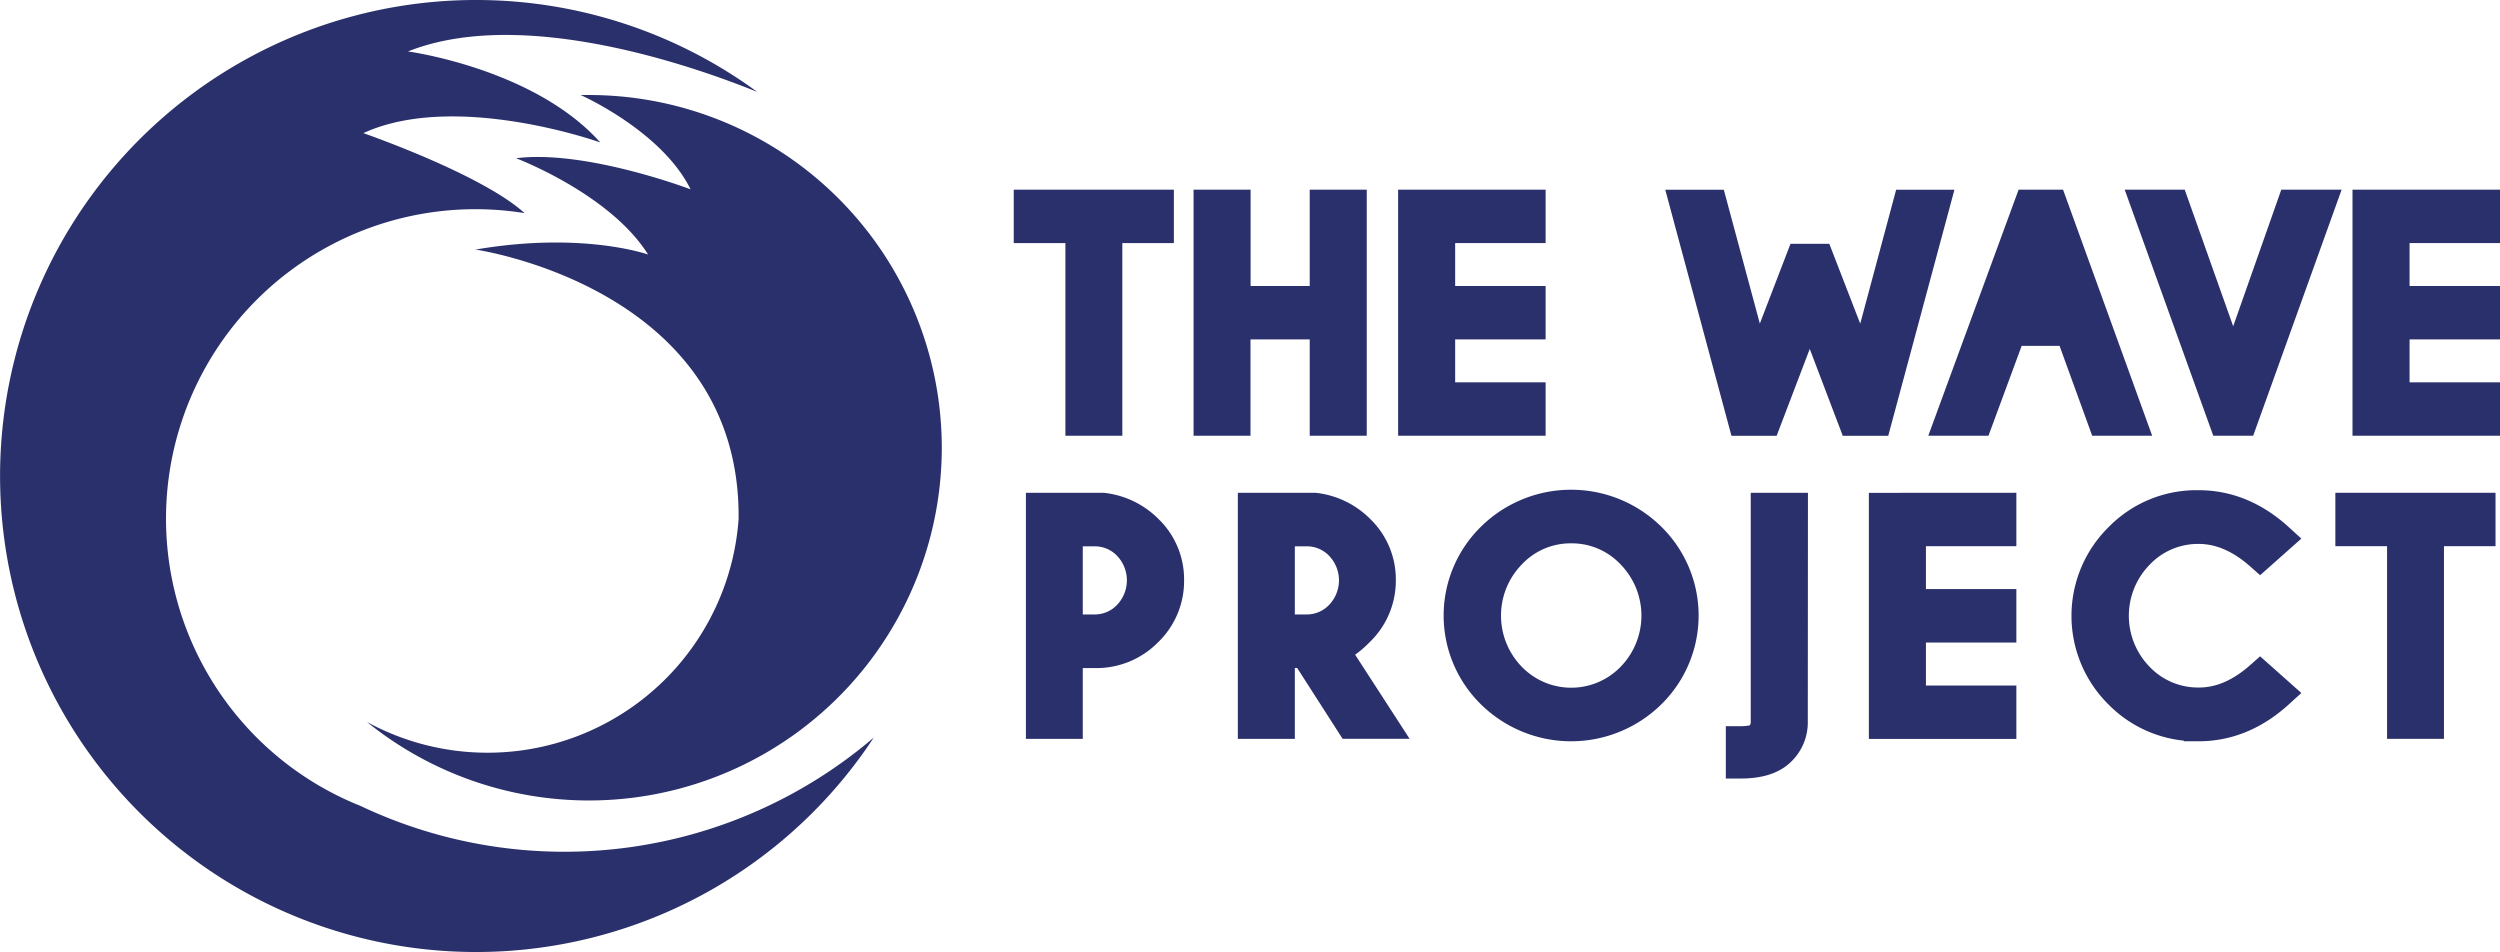 <svg id="Layer_1" data-name="Layer 1" xmlns="http://www.w3.org/2000/svg" viewBox="0 0 730.71 278.27"><defs><style>.cls-1{fill:#1d1d1b;}.cls-1,.cls-2{stroke:#2a306c;stroke-miterlimit:10;stroke-width:8.72px;}.cls-2{fill:#2e2e7c;}.cls-3{fill:#2a306c;}</style></defs><title>2020_long logo blue</title><path class="cls-1" d="M369.46,191.24v56.31h-7.92V191.24h-15.1v-6.89h38.08v6.89Z" transform="translate(-45.78 -124.55)"/><path class="cls-2" d="M406.92,219.4v28.15H399v-63.2h7.95V212.5h26V184.35h7.95v63.2h-7.95V219.4Z" transform="translate(-45.78 -124.55)"/><path class="cls-2" d="M493.18,184.35v6.89H466.74V212.5h26.44v6.9H466.74v21.26h26.44v6.89H458.79v-63.2Z" transform="translate(-45.78 -124.55)"/><path class="cls-1" d="M577.47,200.17l12.78,33,13.09-48.8h8l-17,63.2h-6.94l-12.65-33.29-12.69,33.29H555.2l-17-63.2h8.08l13.14,48.8,12.69-33Z" transform="translate(-45.78 -124.55)"/><path class="cls-1" d="M645.72,184.35l22.89,63.2h-8.26l-9.53-26.26H633.64l-9.7,26.26h-8.31l23.2-63.2Zm2.59,30.08-6-16.78-6.11,16.78Z" transform="translate(-45.78 -124.55)"/><path class="cls-1" d="M715.65,184.35H724l-22.72,63.2h-5.53L673,184.35h8.26L698.52,233Z" transform="translate(-45.78 -124.55)"/><path class="cls-1" d="M772.14,184.35v6.89H745.7V212.5h26.44v6.9H745.7v21.26h26.44v6.89h-34.4v-63.2Z" transform="translate(-45.78 -124.55)"/><path class="cls-1" d="M357.9,315.44v20.7H350v-63.2h18.1a22.12,22.12,0,0,1,13.23,6.41,20.15,20.15,0,0,1,6.18,14.8,20.48,20.48,0,0,1-6.28,15,20.94,20.94,0,0,1-15.46,6.31Zm0-35.57V308.5h7.82a13.27,13.27,0,0,0,9.67-4.1,14.75,14.75,0,0,0,0-20.45,13.32,13.32,0,0,0-9.67-4.08Z" transform="translate(-45.78 -124.55)"/><path class="cls-1" d="M427.31,315.44h-7.43v20.7h-7.94v-63.2H430a22.12,22.12,0,0,1,13.22,6.41,20.19,20.19,0,0,1,6.18,14.8,20.56,20.56,0,0,1-6.36,15q-4.21,4.27-7.47,5.06l14.19,21.91h-9.18Zm-7.43-35.57V308.5h7.83a13.26,13.26,0,0,0,9.66-4.1,14.72,14.72,0,0,0,0-20.45,13.32,13.32,0,0,0-9.66-4.08Z" transform="translate(-45.78 -124.55)"/><path class="cls-1" d="M528.32,281.63a32,32,0,0,1,0,45.66,33.23,33.23,0,0,1-46.65,0,32,32,0,0,1,0-45.66,33.19,33.19,0,0,1,46.65,0ZM505,279a23.86,23.86,0,0,0-17.48,7.42,25.8,25.8,0,0,0,0,36.13,24.47,24.47,0,0,0,35,0,25.8,25.8,0,0,0,0-36.13A23.9,23.9,0,0,0,505,279Z" transform="translate(-45.78 -124.55)"/><path class="cls-1" d="M569.81,335.53a11.54,11.54,0,0,1-3.7,8.67q-3.68,3.54-11.54,3.54v-6.58c2.84,0,4.73-.48,5.7-1.41a6.31,6.31,0,0,0,1.58-4.66V272.94h8Z" transform="translate(-45.78 -124.55)"/><path class="cls-1" d="M630.77,272.94v6.89H604.34v21.25h26.43V308H604.34v21.27h26.43v6.89H596.38v-63.2Z" transform="translate(-45.78 -124.55)"/><path class="cls-1" d="M706.37,322.21l5.54,4.93q-10.67,9.71-23.5,9.71a31.64,31.64,0,0,1-23.3-9.51,32.06,32.06,0,0,1,0-45.58,31.57,31.57,0,0,1,23.3-9.57q12.83,0,23.5,9.74l-5.54,4.92q-8.68-7.69-18-7.68A23.8,23.8,0,0,0,671,286.53a25.71,25.71,0,0,0,0,36,23.85,23.85,0,0,0,17.45,7.33Q697.68,329.9,706.37,322.21Z" transform="translate(-45.78 -124.55)"/><path class="cls-1" d="M755.75,279.83v56.31h-7.91V279.83H732.73v-6.89h38.09v6.89Z" transform="translate(-45.78 -124.55)"/><path class="cls-3" d="M301.12,340.21a139.13,139.13,0,1,1-34-188.79c-17.67-7.17-68.41-25.25-102.09-11.83,0,0,36.85,4.95,56.19,26.59,0,0-42.27-15.11-69.24-2.72,0,0,34.63,12,47.12,23.38a90.45,90.45,0,0,0-75.17,156.25l0,0a90.27,90.27,0,0,0,27.18,17,139.22,139.22,0,0,0,150-19.91Z" transform="translate(-45.78 -124.55)"/><path class="cls-3" d="M321.05,255.4a103.15,103.15,0,0,1-168,80.18A73.58,73.58,0,0,0,261.66,276.3c.71-65.32-71.4-77.93-76.73-78.78l-.31,0c31.44-5.42,50.59,1.43,50.59,1.43-11.09-17.73-38.58-28.15-38.58-28.15,20.32-2.57,51,9.09,51,9.09-8.42-17.07-32.14-27.57-32.14-27.57.8,0,1.61,0,2.42,0A103.15,103.15,0,0,1,321.05,255.4Z" transform="translate(-45.78 -124.55)"/></svg>